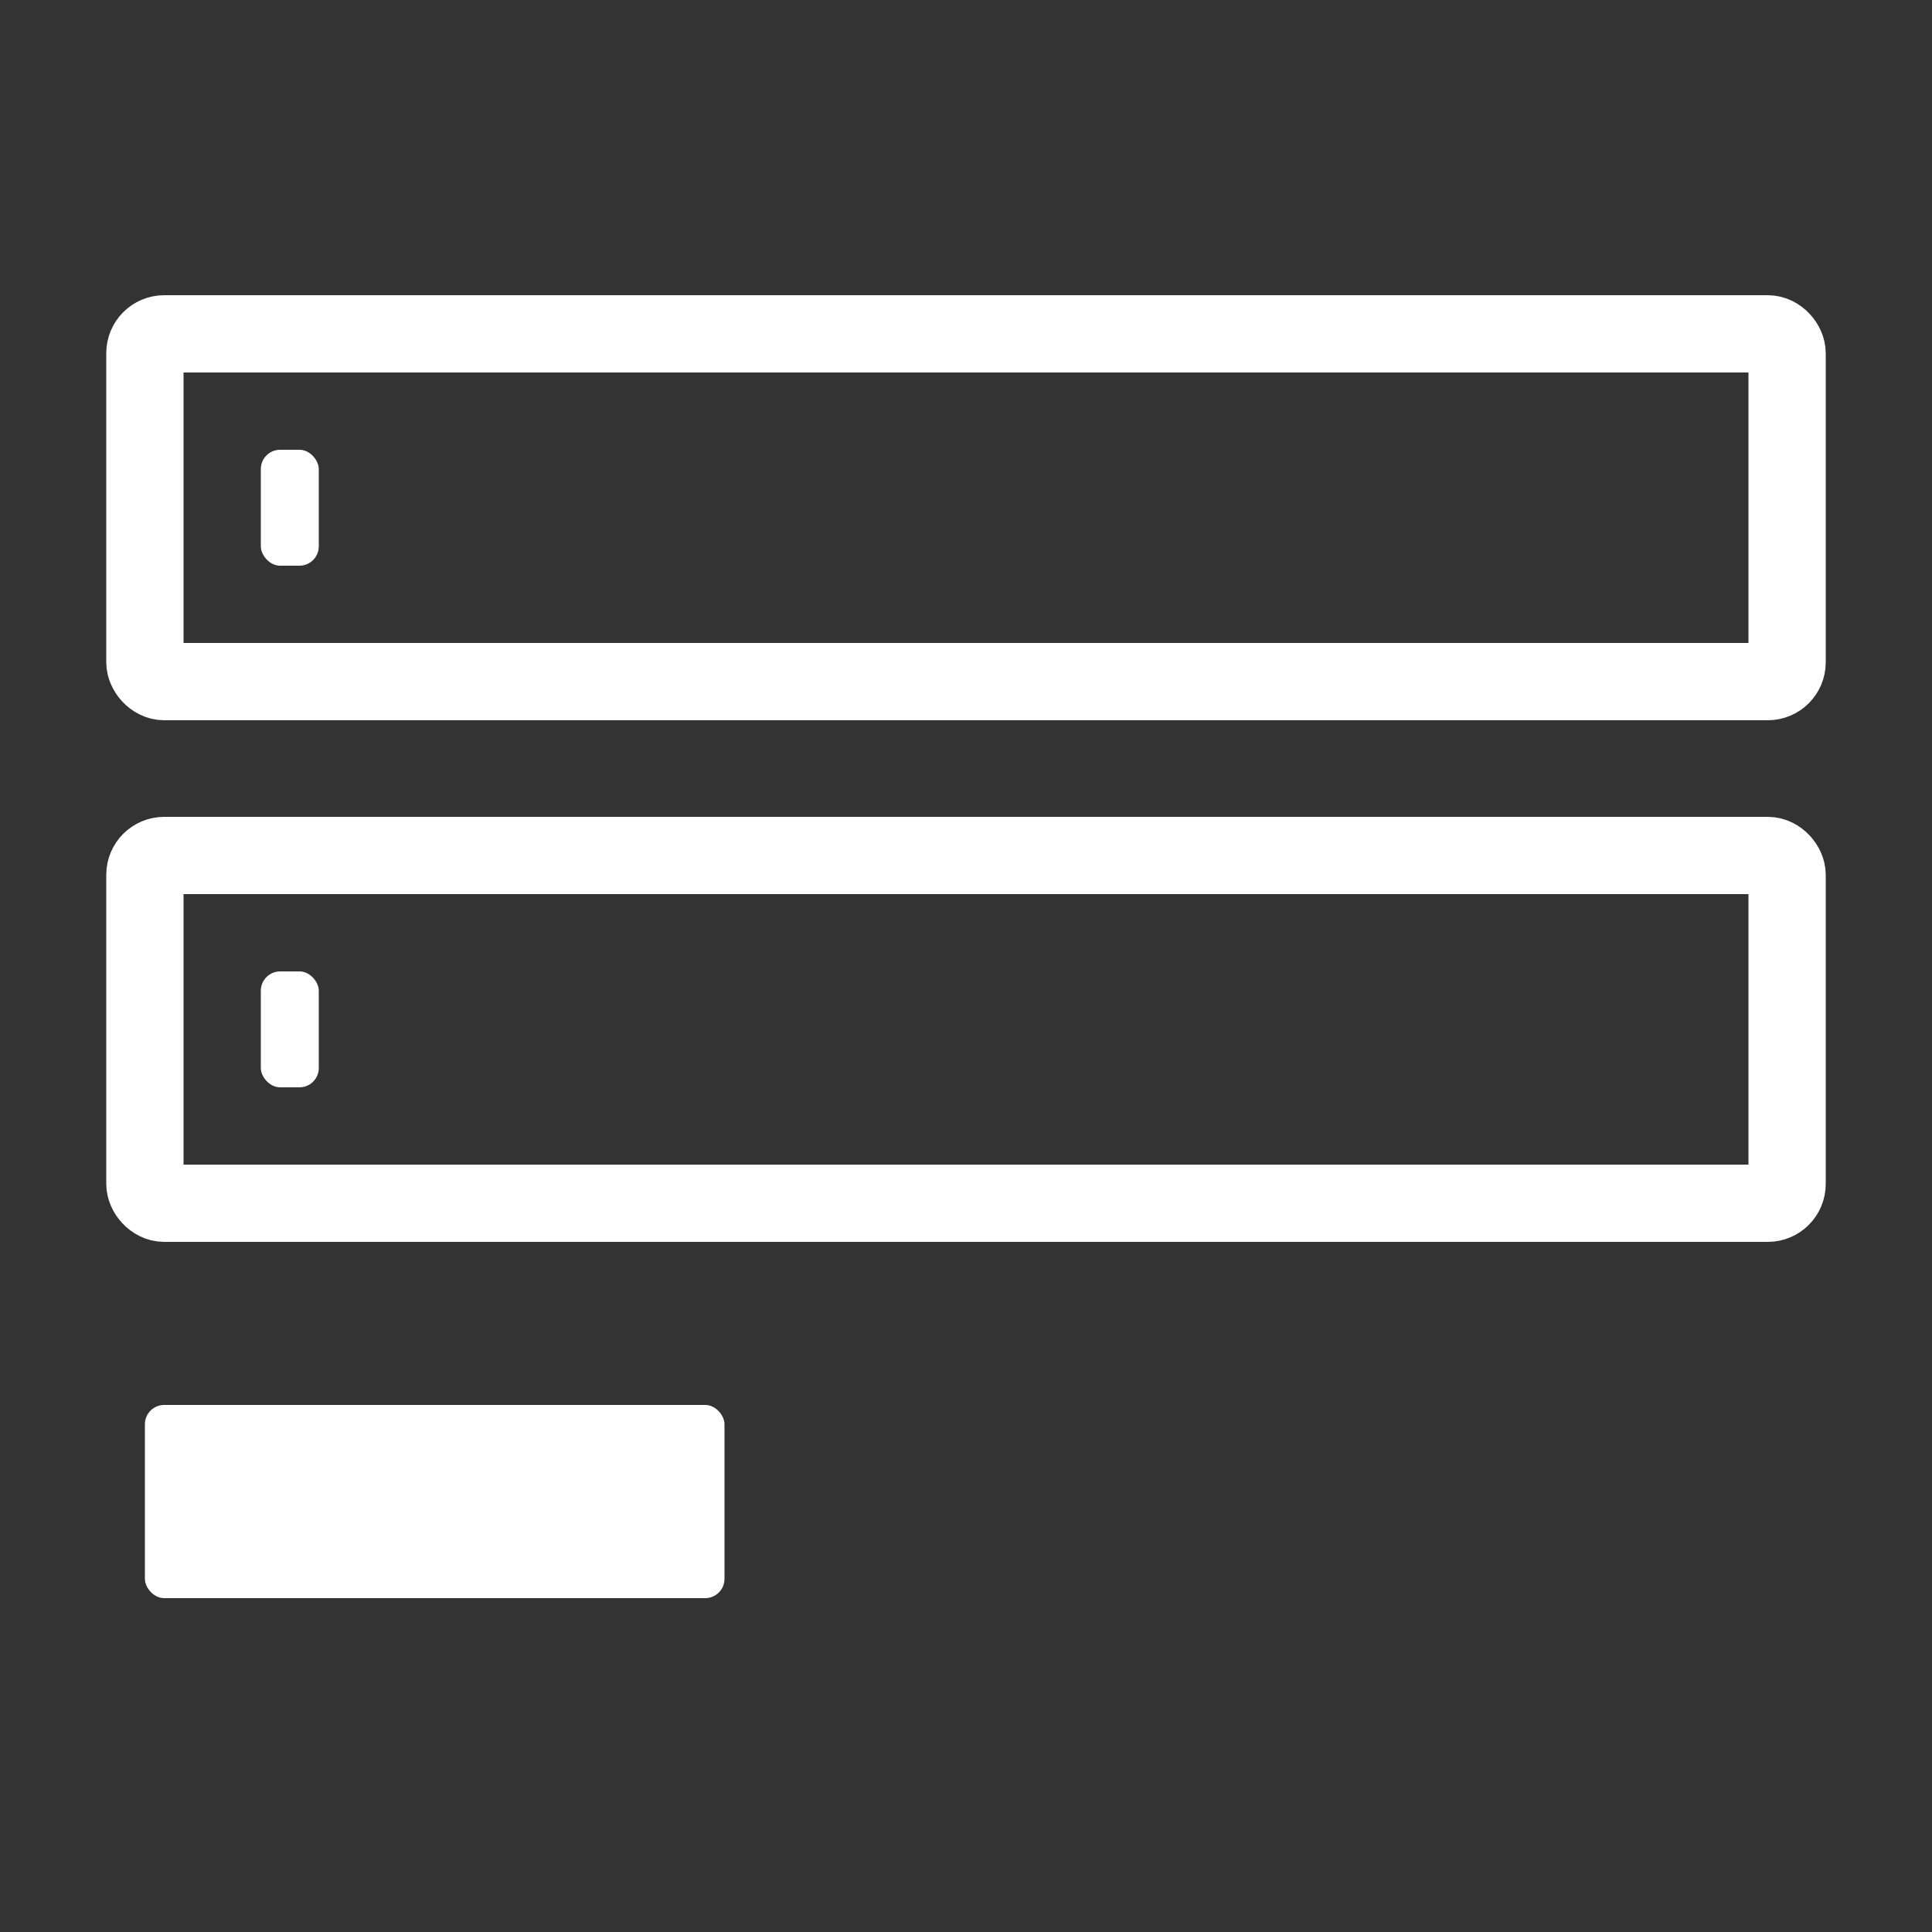 <svg id="Capa_1" data-name="Capa 1" xmlns="http://www.w3.org/2000/svg" viewBox="0 0 100 100">
  <rect x="0" y="0" width="100" height="100" fill="#333333" stroke="none"/>
  <defs>
    <style>
      .cls-1 {
        fill: #fff;
      }

      .cls-2 {
        fill: none;
        stroke: #fff;
        stroke-miterlimit: 10;
        stroke-width: 4px;
      }
    </style>
  </defs>
  <title>d</title>
  <g>
    <rect class="cls-1" x="7.5" y="72.72" width="30" height="10" rx="1" ry="1"/>
    <g>
      <rect class="cls-2" x="7.5" y="44.28" width="85" height="18" rx="1" ry="1"/>
      <rect class="cls-1" x="13.5" y="50.28" width="3" height="6" rx="1" ry="1"/>
      <rect class="cls-2" x="7.5" y="17.28" width="85" height="18" rx="1" ry="1"/>
      <rect class="cls-1" x="13.5" y="23.28" width="3" height="6" rx="1" ry="1"/>
    </g>
  </g>
</svg>
